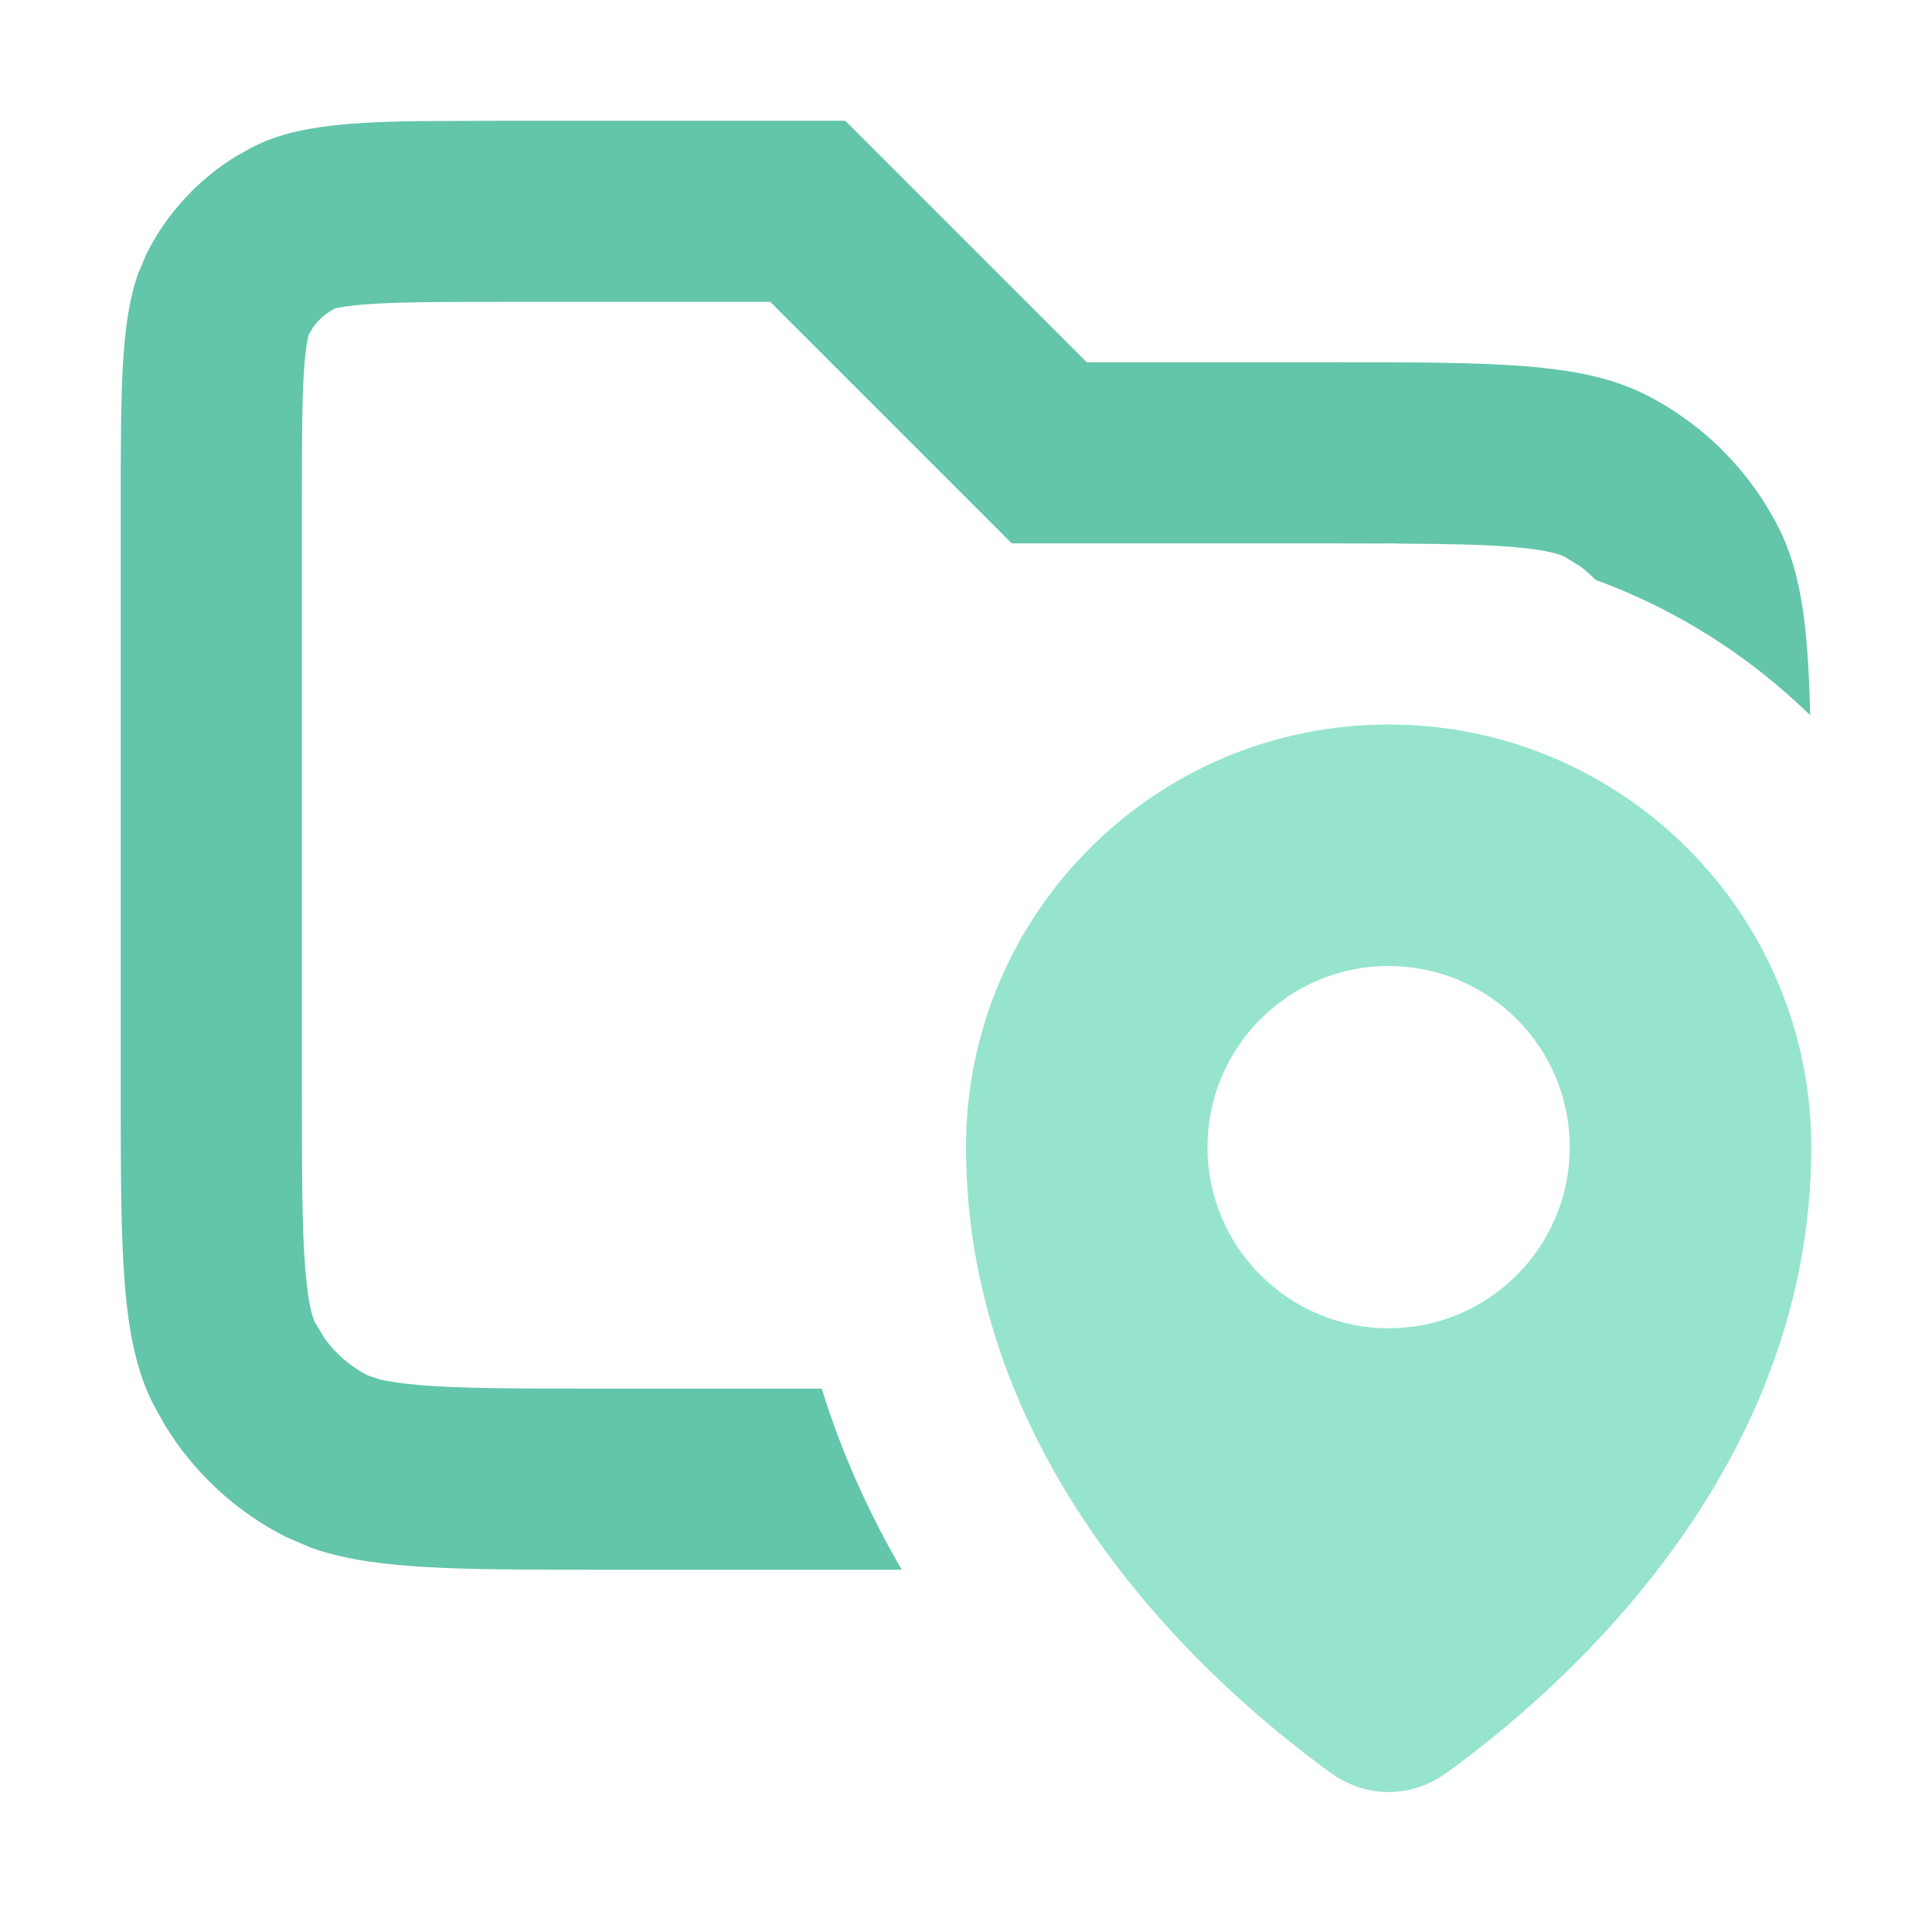 <svg width="16" height="16" viewBox="0 0 16 16" fill="none" xmlns="http://www.w3.org/2000/svg">
<path opacity="0.8" d="M9 3H11C12.4 3 13.1 3 13.635 3.272C14.105 3.512 14.488 3.895 14.727 4.365C14.919 4.741 14.974 5.198 14.991 5.923C14.489 5.433 13.885 5.047 13.213 4.802C13.174 4.762 13.133 4.724 13.088 4.691L12.954 4.609C12.933 4.599 12.844 4.556 12.52 4.529C12.283 4.51 11.993 4.504 11.597 4.502C11.565 4.501 11.532 4.5 11.5 4.5C11.476 4.5 11.453 4.501 11.43 4.501C11.298 4.501 11.155 4.5 11 4.5H8.379L6.379 2.5H4.2C3.616 2.5 3.267 2.501 3.009 2.522C2.888 2.532 2.821 2.544 2.788 2.552L2.773 2.555C2.703 2.591 2.642 2.643 2.596 2.706L2.555 2.773C2.571 2.741 2.542 2.768 2.522 3.009C2.501 3.267 2.5 3.616 2.5 4.2V9C2.5 9.725 2.501 10.178 2.529 10.52C2.556 10.844 2.599 10.933 2.609 10.954L2.691 11.088C2.784 11.215 2.905 11.319 3.046 11.391L3.149 11.425C3.215 11.44 3.318 11.457 3.48 11.471C3.822 11.499 4.275 11.5 5 11.5H6.805C6.974 12.046 7.204 12.546 7.468 13H5C3.775 13 3.086 13 2.574 12.817L2.365 12.727C1.954 12.518 1.609 12.199 1.369 11.808L1.272 11.635C1 11.1 1 10.4 1 9V4.2C1 3.22 1 2.669 1.146 2.26L1.218 2.092C1.386 1.763 1.641 1.487 1.954 1.295L2.092 1.218C2.413 1.054 2.808 1.013 3.458 1.003L4.2 1H7L9 3Z" fill="#3CB794"/>
<path d="M11.5 6C13.433 6 15 7.567 15 9.5C15 12.191 12.931 13.995 11.975 14.685C11.688 14.893 11.312 14.893 11.025 14.685C10.069 13.995 8 12.191 8 9.5C8 7.567 9.567 6 11.5 6ZM11.5 8C10.672 8 10 8.672 10 9.5C10 10.328 10.672 11 11.5 11C12.328 11 13 10.328 13 9.5C13 8.672 12.328 8 11.5 8Z" fill="#96E4CE"/>
</svg>
